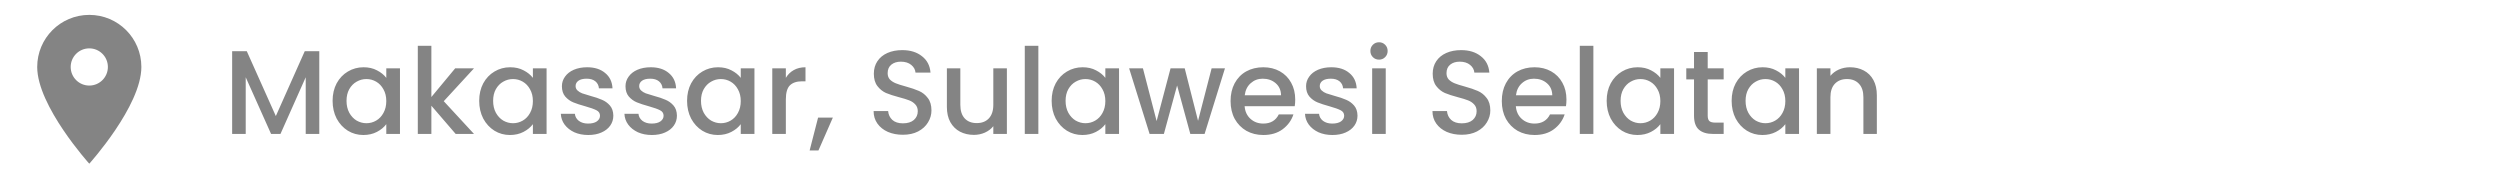 <svg width="336" height="24" viewBox="0 0 336 24" fill="none" xmlns="http://www.w3.org/2000/svg">
<g clip-path="url(#clip0_98_239)">
<path d="M12 2C8.13 2 5 5.13 5 9C5 14.25 12 22 12 22C12 22 19 14.25 19 9C19 5.13 15.87 2 12 2ZM12 11.5C10.62 11.5 9.5 10.38 9.5 9C9.5 7.62 10.62 6.5 12 6.5C13.38 6.5 14.5 7.62 14.5 9C14.5 10.38 13.38 11.5 12 11.5Z" fill="#848484"/>
</g>
<path d="M42.912 6.88V18H41.088V10.384L37.696 18H36.432L33.024 10.384V18H31.2V6.88H33.168L37.072 15.6L40.96 6.88H42.912ZM44.701 13.552C44.701 12.667 44.883 11.883 45.245 11.2C45.619 10.517 46.12 9.989 46.749 9.616C47.389 9.232 48.093 9.04 48.861 9.04C49.555 9.04 50.157 9.179 50.669 9.456C51.192 9.723 51.608 10.059 51.917 10.464V9.184H53.757V18H51.917V16.688C51.608 17.104 51.187 17.451 50.653 17.728C50.12 18.005 49.512 18.144 48.829 18.144C48.072 18.144 47.379 17.952 46.749 17.568C46.12 17.173 45.619 16.629 45.245 15.936C44.883 15.232 44.701 14.437 44.701 13.552ZM51.917 13.584C51.917 12.976 51.789 12.448 51.533 12C51.288 11.552 50.963 11.211 50.557 10.976C50.152 10.741 49.715 10.624 49.245 10.624C48.776 10.624 48.339 10.741 47.933 10.976C47.528 11.2 47.197 11.536 46.941 11.984C46.696 12.421 46.573 12.944 46.573 13.552C46.573 14.16 46.696 14.693 46.941 15.152C47.197 15.611 47.528 15.963 47.933 16.208C48.349 16.443 48.787 16.56 49.245 16.56C49.715 16.56 50.152 16.443 50.557 16.208C50.963 15.973 51.288 15.632 51.533 15.184C51.789 14.725 51.917 14.192 51.917 13.584ZM59.641 13.6L63.705 18H61.241L57.977 14.208V18H56.153V6.16H57.977V13.04L61.177 9.184H63.705L59.641 13.6ZM64.404 13.552C64.404 12.667 64.586 11.883 64.948 11.2C65.322 10.517 65.823 9.989 66.453 9.616C67.093 9.232 67.796 9.04 68.564 9.04C69.258 9.04 69.861 9.179 70.373 9.456C70.895 9.723 71.311 10.059 71.621 10.464V9.184H73.46V18H71.621V16.688C71.311 17.104 70.89 17.451 70.356 17.728C69.823 18.005 69.215 18.144 68.532 18.144C67.775 18.144 67.082 17.952 66.453 17.568C65.823 17.173 65.322 16.629 64.948 15.936C64.586 15.232 64.404 14.437 64.404 13.552ZM71.621 13.584C71.621 12.976 71.493 12.448 71.237 12C70.991 11.552 70.666 11.211 70.26 10.976C69.855 10.741 69.418 10.624 68.948 10.624C68.479 10.624 68.042 10.741 67.636 10.976C67.231 11.2 66.9 11.536 66.644 11.984C66.399 12.421 66.276 12.944 66.276 13.552C66.276 14.16 66.399 14.693 66.644 15.152C66.9 15.611 67.231 15.963 67.636 16.208C68.052 16.443 68.49 16.56 68.948 16.56C69.418 16.56 69.855 16.443 70.26 16.208C70.666 15.973 70.991 15.632 71.237 15.184C71.493 14.725 71.621 14.192 71.621 13.584ZM79.056 18.144C78.363 18.144 77.739 18.021 77.184 17.776C76.64 17.52 76.208 17.179 75.888 16.752C75.568 16.315 75.398 15.829 75.376 15.296H77.264C77.296 15.669 77.472 15.984 77.792 16.24C78.123 16.485 78.534 16.608 79.024 16.608C79.536 16.608 79.931 16.512 80.208 16.32C80.496 16.117 80.64 15.861 80.64 15.552C80.64 15.221 80.48 14.976 80.16 14.816C79.851 14.656 79.355 14.48 78.672 14.288C78.011 14.107 77.472 13.931 77.056 13.76C76.64 13.589 76.278 13.328 75.968 12.976C75.67 12.624 75.52 12.16 75.52 11.584C75.52 11.115 75.659 10.688 75.936 10.304C76.214 9.909 76.608 9.6 77.12 9.376C77.643 9.152 78.24 9.04 78.912 9.04C79.915 9.04 80.72 9.296 81.328 9.808C81.947 10.309 82.278 10.997 82.32 11.872H80.496C80.464 11.477 80.304 11.163 80.016 10.928C79.728 10.693 79.339 10.576 78.848 10.576C78.368 10.576 78 10.667 77.744 10.848C77.488 11.029 77.36 11.269 77.36 11.568C77.36 11.803 77.446 12 77.616 12.16C77.787 12.32 77.995 12.448 78.24 12.544C78.486 12.629 78.848 12.741 79.328 12.88C79.968 13.051 80.491 13.227 80.896 13.408C81.312 13.579 81.67 13.835 81.968 14.176C82.267 14.517 82.422 14.971 82.432 15.536C82.432 16.037 82.294 16.485 82.016 16.88C81.739 17.275 81.344 17.584 80.832 17.808C80.331 18.032 79.739 18.144 79.056 18.144ZM87.603 18.144C86.91 18.144 86.286 18.021 85.731 17.776C85.187 17.52 84.755 17.179 84.435 16.752C84.115 16.315 83.945 15.829 83.923 15.296H85.811C85.843 15.669 86.019 15.984 86.339 16.24C86.67 16.485 87.081 16.608 87.571 16.608C88.083 16.608 88.478 16.512 88.755 16.32C89.043 16.117 89.187 15.861 89.187 15.552C89.187 15.221 89.027 14.976 88.707 14.816C88.398 14.656 87.902 14.48 87.219 14.288C86.558 14.107 86.019 13.931 85.603 13.76C85.187 13.589 84.825 13.328 84.515 12.976C84.216 12.624 84.067 12.16 84.067 11.584C84.067 11.115 84.206 10.688 84.483 10.304C84.76 9.909 85.155 9.6 85.667 9.376C86.19 9.152 86.787 9.04 87.459 9.04C88.462 9.04 89.267 9.296 89.875 9.808C90.494 10.309 90.825 10.997 90.867 11.872H89.043C89.011 11.477 88.851 11.163 88.563 10.928C88.275 10.693 87.886 10.576 87.395 10.576C86.915 10.576 86.547 10.667 86.291 10.848C86.035 11.029 85.907 11.269 85.907 11.568C85.907 11.803 85.993 12 86.163 12.16C86.334 12.32 86.542 12.448 86.787 12.544C87.032 12.629 87.395 12.741 87.875 12.88C88.515 13.051 89.038 13.227 89.443 13.408C89.859 13.579 90.216 13.835 90.515 14.176C90.814 14.517 90.969 14.971 90.979 15.536C90.979 16.037 90.841 16.485 90.563 16.88C90.286 17.275 89.891 17.584 89.379 17.808C88.878 18.032 88.286 18.144 87.603 18.144ZM92.342 13.552C92.342 12.667 92.523 11.883 92.886 11.2C93.259 10.517 93.761 9.989 94.39 9.616C95.03 9.232 95.734 9.04 96.502 9.04C97.195 9.04 97.798 9.179 98.31 9.456C98.833 9.723 99.249 10.059 99.558 10.464V9.184H101.398V18H99.558V16.688C99.249 17.104 98.827 17.451 98.294 17.728C97.761 18.005 97.153 18.144 96.47 18.144C95.713 18.144 95.019 17.952 94.39 17.568C93.761 17.173 93.259 16.629 92.886 15.936C92.523 15.232 92.342 14.437 92.342 13.552ZM99.558 13.584C99.558 12.976 99.43 12.448 99.174 12C98.929 11.552 98.603 11.211 98.198 10.976C97.793 10.741 97.355 10.624 96.886 10.624C96.417 10.624 95.979 10.741 95.574 10.976C95.169 11.2 94.838 11.536 94.582 11.984C94.337 12.421 94.214 12.944 94.214 13.552C94.214 14.16 94.337 14.693 94.582 15.152C94.838 15.611 95.169 15.963 95.574 16.208C95.99 16.443 96.427 16.56 96.886 16.56C97.355 16.56 97.793 16.443 98.198 16.208C98.603 15.973 98.929 15.632 99.174 15.184C99.43 14.725 99.558 14.192 99.558 13.584ZM105.618 10.464C105.884 10.016 106.236 9.669 106.674 9.424C107.122 9.168 107.65 9.04 108.258 9.04V10.928H107.794C107.079 10.928 106.535 11.109 106.162 11.472C105.799 11.835 105.618 12.464 105.618 13.36V18H103.794V9.184H105.618V10.464ZM111.934 15.808L109.998 20.224H108.814L109.95 15.808H111.934ZM121.348 18.112C120.602 18.112 119.93 17.984 119.332 17.728C118.735 17.461 118.266 17.088 117.924 16.608C117.583 16.128 117.412 15.568 117.412 14.928H119.364C119.407 15.408 119.594 15.803 119.924 16.112C120.266 16.421 120.74 16.576 121.348 16.576C121.978 16.576 122.468 16.427 122.82 16.128C123.172 15.819 123.348 15.424 123.348 14.944C123.348 14.571 123.236 14.267 123.012 14.032C122.799 13.797 122.527 13.616 122.196 13.488C121.876 13.36 121.428 13.221 120.852 13.072C120.127 12.88 119.535 12.688 119.076 12.496C118.628 12.293 118.244 11.984 117.924 11.568C117.604 11.152 117.444 10.597 117.444 9.904C117.444 9.264 117.604 8.704 117.924 8.224C118.244 7.744 118.692 7.376 119.268 7.12C119.844 6.864 120.511 6.736 121.268 6.736C122.346 6.736 123.226 7.008 123.908 7.552C124.602 8.085 124.986 8.821 125.06 9.76H123.044C123.012 9.355 122.82 9.008 122.468 8.72C122.116 8.432 121.652 8.288 121.076 8.288C120.554 8.288 120.127 8.421 119.796 8.688C119.466 8.955 119.3 9.339 119.3 9.84C119.3 10.181 119.402 10.464 119.604 10.688C119.818 10.901 120.084 11.072 120.404 11.2C120.724 11.328 121.162 11.467 121.716 11.616C122.452 11.819 123.05 12.021 123.508 12.224C123.978 12.427 124.372 12.741 124.692 13.168C125.023 13.584 125.188 14.144 125.188 14.848C125.188 15.413 125.034 15.947 124.724 16.448C124.426 16.949 123.983 17.355 123.396 17.664C122.82 17.963 122.138 18.112 121.348 18.112ZM135.325 9.184V18H133.501V16.96C133.213 17.323 132.834 17.611 132.365 17.824C131.906 18.027 131.415 18.128 130.893 18.128C130.199 18.128 129.575 17.984 129.021 17.696C128.477 17.408 128.045 16.981 127.725 16.416C127.415 15.851 127.261 15.168 127.261 14.368V9.184H129.069V14.096C129.069 14.885 129.266 15.493 129.661 15.92C130.055 16.336 130.594 16.544 131.277 16.544C131.959 16.544 132.498 16.336 132.893 15.92C133.298 15.493 133.501 14.885 133.501 14.096V9.184H135.325ZM139.555 6.16V18H137.731V6.16H139.555ZM141.342 13.552C141.342 12.667 141.523 11.883 141.886 11.2C142.259 10.517 142.761 9.989 143.39 9.616C144.03 9.232 144.734 9.04 145.502 9.04C146.195 9.04 146.798 9.179 147.31 9.456C147.833 9.723 148.249 10.059 148.558 10.464V9.184H150.398V18H148.558V16.688C148.249 17.104 147.827 17.451 147.294 17.728C146.761 18.005 146.153 18.144 145.47 18.144C144.713 18.144 144.019 17.952 143.39 17.568C142.761 17.173 142.259 16.629 141.886 15.936C141.523 15.232 141.342 14.437 141.342 13.552ZM148.558 13.584C148.558 12.976 148.43 12.448 148.174 12C147.929 11.552 147.603 11.211 147.198 10.976C146.793 10.741 146.355 10.624 145.886 10.624C145.417 10.624 144.979 10.741 144.574 10.976C144.169 11.2 143.838 11.536 143.582 11.984C143.337 12.421 143.214 12.944 143.214 13.552C143.214 14.16 143.337 14.693 143.582 15.152C143.838 15.611 144.169 15.963 144.574 16.208C144.99 16.443 145.427 16.56 145.886 16.56C146.355 16.56 146.793 16.443 147.198 16.208C147.603 15.973 147.929 15.632 148.174 15.184C148.43 14.725 148.558 14.192 148.558 13.584ZM164.634 9.184L161.898 18H159.978L158.202 11.488L156.426 18H154.506L151.754 9.184H153.61L155.45 16.272L157.322 9.184H159.226L161.018 16.24L162.842 9.184H164.634ZM174.077 13.376C174.077 13.707 174.056 14.005 174.013 14.272H167.277C167.33 14.976 167.592 15.541 168.061 15.968C168.53 16.395 169.106 16.608 169.789 16.608C170.77 16.608 171.464 16.197 171.869 15.376H173.837C173.57 16.187 173.085 16.853 172.381 17.376C171.688 17.888 170.824 18.144 169.789 18.144C168.946 18.144 168.189 17.957 167.517 17.584C166.856 17.2 166.333 16.667 165.949 15.984C165.576 15.291 165.389 14.491 165.389 13.584C165.389 12.677 165.57 11.883 165.933 11.2C166.306 10.507 166.824 9.973 167.485 9.6C168.157 9.227 168.925 9.04 169.789 9.04C170.621 9.04 171.362 9.221 172.013 9.584C172.664 9.947 173.17 10.459 173.533 11.12C173.896 11.771 174.077 12.523 174.077 13.376ZM172.173 12.8C172.162 12.128 171.922 11.589 171.453 11.184C170.984 10.779 170.402 10.576 169.709 10.576C169.08 10.576 168.541 10.779 168.093 11.184C167.645 11.579 167.378 12.117 167.293 12.8H172.173ZM179.072 18.144C178.379 18.144 177.755 18.021 177.2 17.776C176.656 17.52 176.224 17.179 175.904 16.752C175.584 16.315 175.413 15.829 175.392 15.296H177.28C177.312 15.669 177.488 15.984 177.808 16.24C178.139 16.485 178.549 16.608 179.04 16.608C179.552 16.608 179.947 16.512 180.224 16.32C180.512 16.117 180.656 15.861 180.656 15.552C180.656 15.221 180.496 14.976 180.176 14.816C179.867 14.656 179.371 14.48 178.688 14.288C178.027 14.107 177.488 13.931 177.072 13.76C176.656 13.589 176.293 13.328 175.984 12.976C175.685 12.624 175.536 12.16 175.536 11.584C175.536 11.115 175.675 10.688 175.952 10.304C176.229 9.909 176.624 9.6 177.136 9.376C177.659 9.152 178.256 9.04 178.928 9.04C179.931 9.04 180.736 9.296 181.344 9.808C181.963 10.309 182.293 10.997 182.336 11.872H180.512C180.48 11.477 180.32 11.163 180.032 10.928C179.744 10.693 179.355 10.576 178.864 10.576C178.384 10.576 178.016 10.667 177.76 10.848C177.504 11.029 177.376 11.269 177.376 11.568C177.376 11.803 177.461 12 177.632 12.16C177.803 12.32 178.011 12.448 178.256 12.544C178.501 12.629 178.864 12.741 179.344 12.88C179.984 13.051 180.507 13.227 180.912 13.408C181.328 13.579 181.685 13.835 181.984 14.176C182.283 14.517 182.437 14.971 182.448 15.536C182.448 16.037 182.309 16.485 182.032 16.88C181.755 17.275 181.36 17.584 180.848 17.808C180.347 18.032 179.755 18.144 179.072 18.144ZM185.347 8.016C185.016 8.016 184.739 7.904 184.515 7.68C184.291 7.456 184.179 7.179 184.179 6.848C184.179 6.517 184.291 6.24 184.515 6.016C184.739 5.792 185.016 5.68 185.347 5.68C185.667 5.68 185.939 5.792 186.163 6.016C186.387 6.24 186.499 6.517 186.499 6.848C186.499 7.179 186.387 7.456 186.163 7.68C185.939 7.904 185.667 8.016 185.347 8.016ZM186.243 9.184V18H184.419V9.184H186.243ZM196.458 18.112C195.711 18.112 195.039 17.984 194.442 17.728C193.844 17.461 193.375 17.088 193.034 16.608C192.692 16.128 192.522 15.568 192.522 14.928H194.474C194.516 15.408 194.703 15.803 195.034 16.112C195.375 16.421 195.85 16.576 196.458 16.576C197.087 16.576 197.578 16.427 197.93 16.128C198.282 15.819 198.458 15.424 198.458 14.944C198.458 14.571 198.346 14.267 198.122 14.032C197.908 13.797 197.636 13.616 197.306 13.488C196.986 13.36 196.538 13.221 195.962 13.072C195.236 12.88 194.644 12.688 194.186 12.496C193.738 12.293 193.354 11.984 193.034 11.568C192.714 11.152 192.554 10.597 192.554 9.904C192.554 9.264 192.714 8.704 193.034 8.224C193.354 7.744 193.802 7.376 194.378 7.12C194.954 6.864 195.62 6.736 196.378 6.736C197.455 6.736 198.335 7.008 199.018 7.552C199.711 8.085 200.095 8.821 200.17 9.76H198.154C198.122 9.355 197.93 9.008 197.578 8.72C197.226 8.432 196.762 8.288 196.186 8.288C195.663 8.288 195.236 8.421 194.906 8.688C194.575 8.955 194.41 9.339 194.41 9.84C194.41 10.181 194.511 10.464 194.714 10.688C194.927 10.901 195.194 11.072 195.514 11.2C195.834 11.328 196.271 11.467 196.826 11.616C197.562 11.819 198.159 12.021 198.618 12.224C199.087 12.427 199.482 12.741 199.802 13.168C200.132 13.584 200.298 14.144 200.298 14.848C200.298 15.413 200.143 15.947 199.834 16.448C199.535 16.949 199.092 17.355 198.506 17.664C197.93 17.963 197.247 18.112 196.458 18.112ZM210.53 13.376C210.53 13.707 210.509 14.005 210.466 14.272H203.73C203.783 14.976 204.045 15.541 204.514 15.968C204.983 16.395 205.559 16.608 206.242 16.608C207.223 16.608 207.917 16.197 208.322 15.376H210.29C210.023 16.187 209.538 16.853 208.834 17.376C208.141 17.888 207.277 18.144 206.242 18.144C205.399 18.144 204.642 17.957 203.97 17.584C203.309 17.2 202.786 16.667 202.402 15.984C202.029 15.291 201.842 14.491 201.842 13.584C201.842 12.677 202.023 11.883 202.386 11.2C202.759 10.507 203.277 9.973 203.938 9.6C204.61 9.227 205.378 9.04 206.242 9.04C207.074 9.04 207.815 9.221 208.466 9.584C209.117 9.947 209.623 10.459 209.986 11.12C210.349 11.771 210.53 12.523 210.53 13.376ZM208.626 12.8C208.615 12.128 208.375 11.589 207.906 11.184C207.437 10.779 206.855 10.576 206.162 10.576C205.533 10.576 204.994 10.779 204.546 11.184C204.098 11.579 203.831 12.117 203.746 12.8H208.626ZM214.149 6.16V18H212.325V6.16H214.149ZM215.936 13.552C215.936 12.667 216.117 11.883 216.48 11.2C216.853 10.517 217.354 9.989 217.984 9.616C218.624 9.232 219.328 9.04 220.096 9.04C220.789 9.04 221.392 9.179 221.904 9.456C222.426 9.723 222.842 10.059 223.152 10.464V9.184H224.992V18H223.152V16.688C222.842 17.104 222.421 17.451 221.888 17.728C221.354 18.005 220.746 18.144 220.064 18.144C219.306 18.144 218.613 17.952 217.984 17.568C217.354 17.173 216.853 16.629 216.48 15.936C216.117 15.232 215.936 14.437 215.936 13.552ZM223.152 13.584C223.152 12.976 223.024 12.448 222.768 12C222.522 11.552 222.197 11.211 221.792 10.976C221.386 10.741 220.949 10.624 220.48 10.624C220.01 10.624 219.573 10.741 219.168 10.976C218.762 11.2 218.432 11.536 218.176 11.984C217.93 12.421 217.808 12.944 217.808 13.552C217.808 14.16 217.93 14.693 218.176 15.152C218.432 15.611 218.762 15.963 219.168 16.208C219.584 16.443 220.021 16.56 220.48 16.56C220.949 16.56 221.386 16.443 221.792 16.208C222.197 15.973 222.522 15.632 222.768 15.184C223.024 14.725 223.152 14.192 223.152 13.584ZM229.516 10.672V15.552C229.516 15.883 229.59 16.123 229.74 16.272C229.9 16.411 230.166 16.48 230.54 16.48H231.66V18H230.22C229.398 18 228.769 17.808 228.332 17.424C227.894 17.04 227.676 16.416 227.676 15.552V10.672H226.636V9.184H227.676V6.992H229.516V9.184H231.66V10.672H229.516ZM232.733 13.552C232.733 12.667 232.914 11.883 233.277 11.2C233.65 10.517 234.151 9.989 234.781 9.616C235.421 9.232 236.125 9.04 236.893 9.04C237.586 9.04 238.189 9.179 238.701 9.456C239.223 9.723 239.639 10.059 239.949 10.464V9.184H241.789V18H239.949V16.688C239.639 17.104 239.218 17.451 238.685 17.728C238.151 18.005 237.543 18.144 236.861 18.144C236.103 18.144 235.41 17.952 234.781 17.568C234.151 17.173 233.65 16.629 233.277 15.936C232.914 15.232 232.733 14.437 232.733 13.552ZM239.949 13.584C239.949 12.976 239.821 12.448 239.565 12C239.319 11.552 238.994 11.211 238.589 10.976C238.183 10.741 237.746 10.624 237.277 10.624C236.807 10.624 236.37 10.741 235.965 10.976C235.559 11.2 235.229 11.536 234.973 11.984C234.727 12.421 234.605 12.944 234.605 13.552C234.605 14.16 234.727 14.693 234.973 15.152C235.229 15.611 235.559 15.963 235.965 16.208C236.381 16.443 236.818 16.56 237.277 16.56C237.746 16.56 238.183 16.443 238.589 16.208C238.994 15.973 239.319 15.632 239.565 15.184C239.821 14.725 239.949 14.192 239.949 13.584ZM248.632 9.04C249.326 9.04 249.944 9.184 250.488 9.472C251.043 9.76 251.475 10.187 251.784 10.752C252.094 11.317 252.248 12 252.248 12.8V18H250.44V13.072C250.44 12.283 250.243 11.68 249.848 11.264C249.454 10.837 248.915 10.624 248.232 10.624C247.55 10.624 247.006 10.837 246.6 11.264C246.206 11.68 246.008 12.283 246.008 13.072V18H244.184V9.184H246.008V10.192C246.307 9.829 246.686 9.547 247.144 9.344C247.614 9.141 248.11 9.04 248.632 9.04Z" fill="#848484"/>
<defs>
<clipPath id="clip0_98_239">
<rect width="24" height="24" fill="white"/>
</clipPath>
</defs>
</svg>
